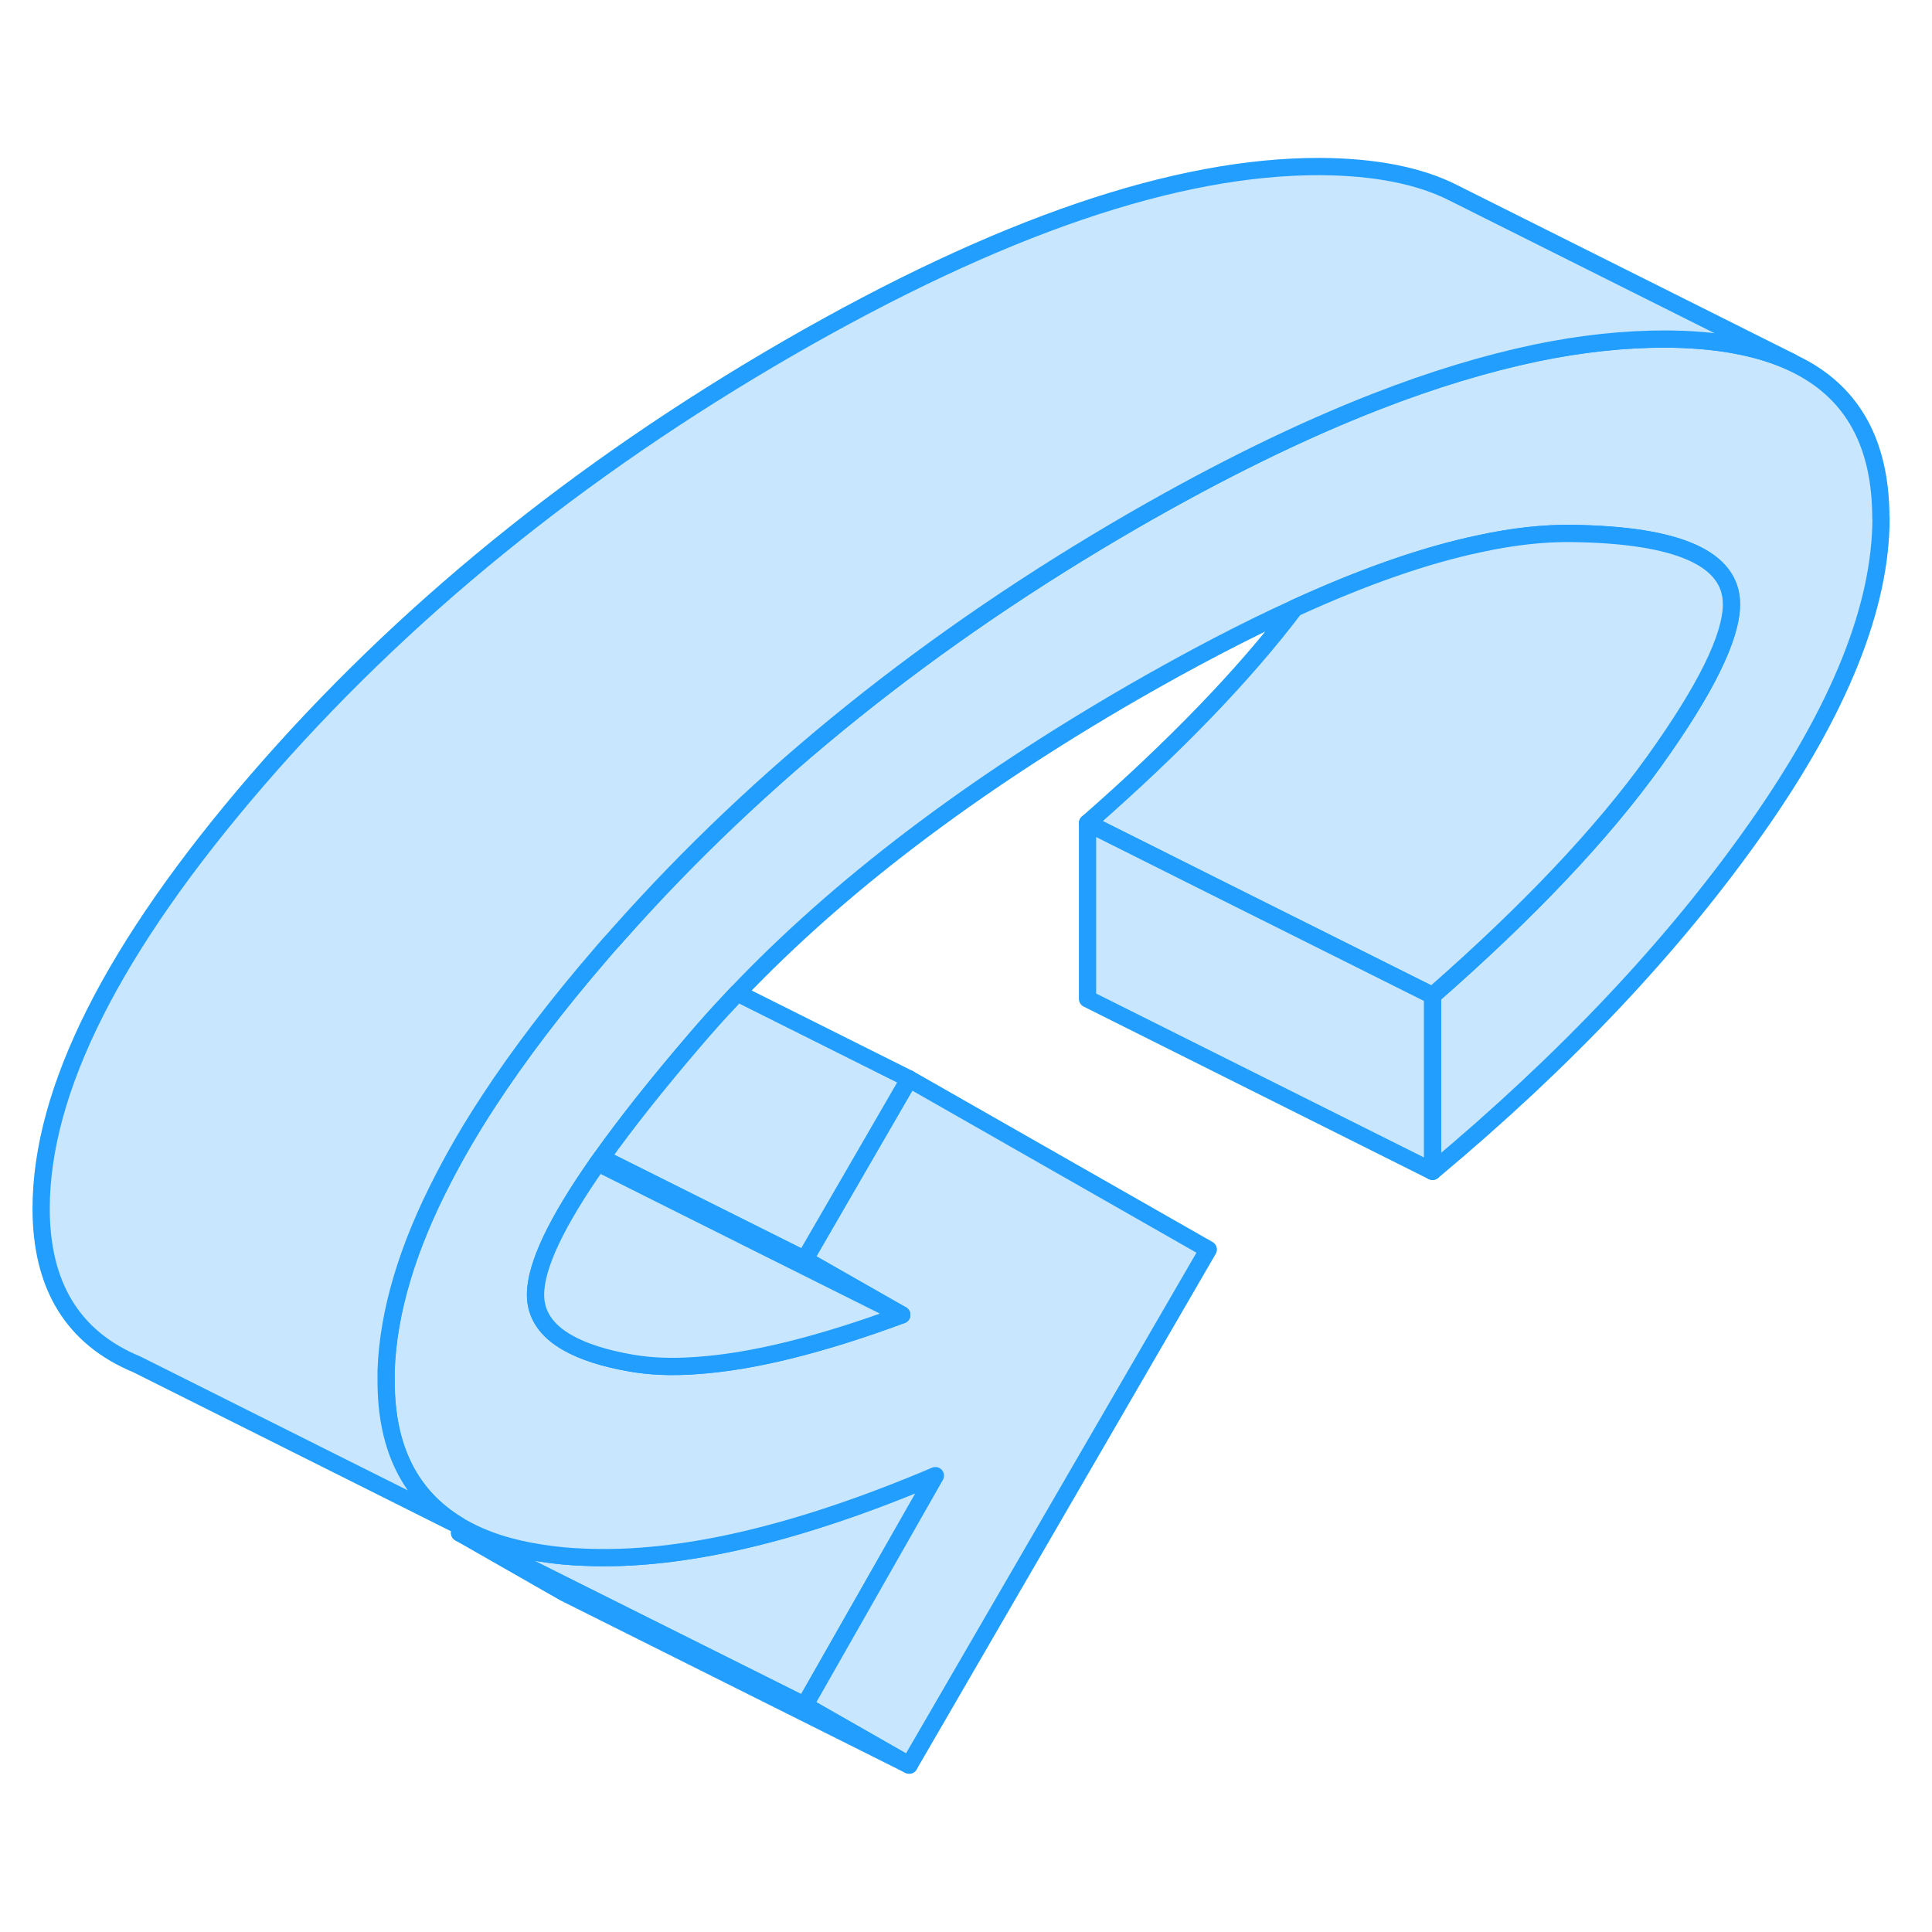 <svg viewBox="0 0 112 97" fill="#c8e7ff" xmlns="http://www.w3.org/2000/svg" height="48" width="48" stroke-width="1px" stroke-linecap="round" stroke-linejoin="round"><path d="M54.225 78.045L46.645 91.365L32.895 84.495L26.645 81.365L26.815 81.065C28.065 81.775 29.584 82.265 31.364 82.535C32.184 82.665 33.025 82.745 33.895 82.775C39.465 83.015 46.235 81.435 54.225 78.045Z" stroke="#229EFF" stroke-linejoin="round"/><path d="M109.045 22.525C109.045 27.665 106.645 33.645 101.835 40.485C97.035 47.315 90.775 53.955 83.045 60.405V50.215C88.605 45.345 92.885 40.825 95.885 36.645C98.875 32.475 100.375 29.435 100.375 27.525C100.375 24.875 97.285 23.505 91.115 23.425C89.505 23.405 87.725 23.595 85.795 24.015C82.635 24.675 79.055 25.925 75.055 27.755C72.155 29.075 69.045 30.705 65.705 32.625C56.305 38.055 48.645 43.865 42.745 50.065C42.605 50.215 42.455 50.365 42.315 50.525C41.615 51.265 40.945 52.015 40.305 52.765C38.095 55.345 36.285 57.625 34.865 59.625C34.795 59.725 34.725 59.825 34.655 59.915C32.245 63.355 31.045 65.895 31.045 67.555C31.045 68.145 31.205 68.665 31.525 69.135C31.835 69.595 32.295 69.995 32.915 70.345C33.815 70.855 35.025 71.245 36.565 71.515C37.685 71.715 38.935 71.765 40.335 71.665C43.565 71.455 47.545 70.475 52.275 68.725L46.645 65.515L52.705 55.045L70.045 64.935L52.705 94.825L46.645 91.365L54.225 78.045C46.235 81.435 39.465 83.015 33.895 82.775C33.025 82.745 32.185 82.665 31.365 82.535C29.585 82.265 28.065 81.775 26.815 81.065C26.755 81.035 26.695 81.005 26.645 80.965L26.565 80.925C23.775 79.245 22.375 76.465 22.375 72.565C22.375 72.355 22.375 72.155 22.375 71.945C22.495 68.555 23.605 64.825 25.715 60.775C26.445 59.365 27.285 57.915 28.255 56.435C28.275 56.405 28.295 56.375 28.305 56.355C30.095 53.615 32.285 50.745 34.875 47.745C35.155 47.415 35.435 47.095 35.735 46.775C35.765 46.725 35.815 46.675 35.865 46.625C44.015 37.435 53.965 29.455 65.695 22.675C70.725 19.775 75.415 17.475 79.785 15.775C83.045 14.505 86.125 13.575 89.025 12.965C91.675 12.415 94.175 12.145 96.525 12.155C99.395 12.165 101.765 12.585 103.645 13.405L103.845 13.495L104.325 13.735C107.465 15.375 109.035 18.305 109.035 22.525H109.045Z" stroke="#229EFF" stroke-linejoin="round"/><path d="M52.705 94.825L32.705 84.825L26.645 81.365L32.895 84.495L46.645 91.365L52.705 94.825Z" stroke="#229EFF" stroke-linejoin="round"/><path d="M100.375 27.525C100.375 29.435 98.875 32.475 95.885 36.645C92.885 40.825 88.605 45.345 83.045 50.215L70.315 43.855L63.045 40.215C68.115 35.775 72.125 31.625 75.055 27.755C79.055 25.925 82.635 24.675 85.795 24.015C87.725 23.595 89.505 23.405 91.115 23.425C97.285 23.505 100.375 24.875 100.375 27.525Z" stroke="#229EFF" stroke-linejoin="round"/><path d="M103.855 13.495L103.655 13.405C101.775 12.585 99.405 12.165 96.535 12.155C94.185 12.155 91.685 12.415 89.035 12.965C86.135 13.575 83.055 14.505 79.795 15.775C75.425 17.475 70.735 19.775 65.705 22.675C53.975 29.455 44.025 37.435 35.875 46.625C35.825 46.675 35.775 46.725 35.745 46.775C35.445 47.095 35.165 47.415 34.885 47.745C32.295 50.745 30.105 53.615 28.315 56.355C28.305 56.375 28.285 56.405 28.265 56.435C27.295 57.915 26.455 59.365 25.725 60.775C23.615 64.825 22.505 68.555 22.385 71.945C22.385 72.155 22.385 72.355 22.385 72.565C22.385 76.465 23.785 79.245 26.575 80.925L8.015 71.635L7.935 71.595C4.235 70.065 2.385 67.045 2.385 62.565C2.385 55.685 6.555 47.415 14.895 37.745C23.235 28.085 33.515 19.725 45.715 12.675C57.925 5.635 68.195 2.125 76.545 2.155C79.725 2.175 82.305 2.685 84.265 3.685L103.865 13.495H103.855Z" stroke="#229EFF" stroke-linejoin="round"/><path d="M83.045 50.215V60.405L63.045 50.405V40.215L70.315 43.855L83.045 50.215Z" stroke="#229EFF" stroke-linejoin="round"/><path d="M52.705 55.045L46.645 65.515L34.865 59.625C36.285 57.625 38.095 55.345 40.305 52.765C40.945 52.015 41.615 51.265 42.315 50.525C42.455 50.365 42.605 50.215 42.745 50.065L52.705 55.045Z" stroke="#229EFF" stroke-linejoin="round"/><path d="M52.274 68.725L44.344 64.765L34.654 59.915C34.724 59.825 34.794 59.725 34.864 59.625L46.644 65.515L52.274 68.725Z" stroke="#229EFF" stroke-linejoin="round"/><path d="M52.275 68.725C47.545 70.475 43.565 71.455 40.335 71.665C38.935 71.765 37.685 71.715 36.565 71.515C35.025 71.245 33.815 70.855 32.915 70.345C32.295 69.995 31.835 69.595 31.525 69.135C31.205 68.665 31.045 68.145 31.045 67.555C31.045 65.895 32.245 63.355 34.655 59.915L44.345 64.765L52.275 68.725Z" stroke="#229EFF" stroke-linejoin="round"/></svg>